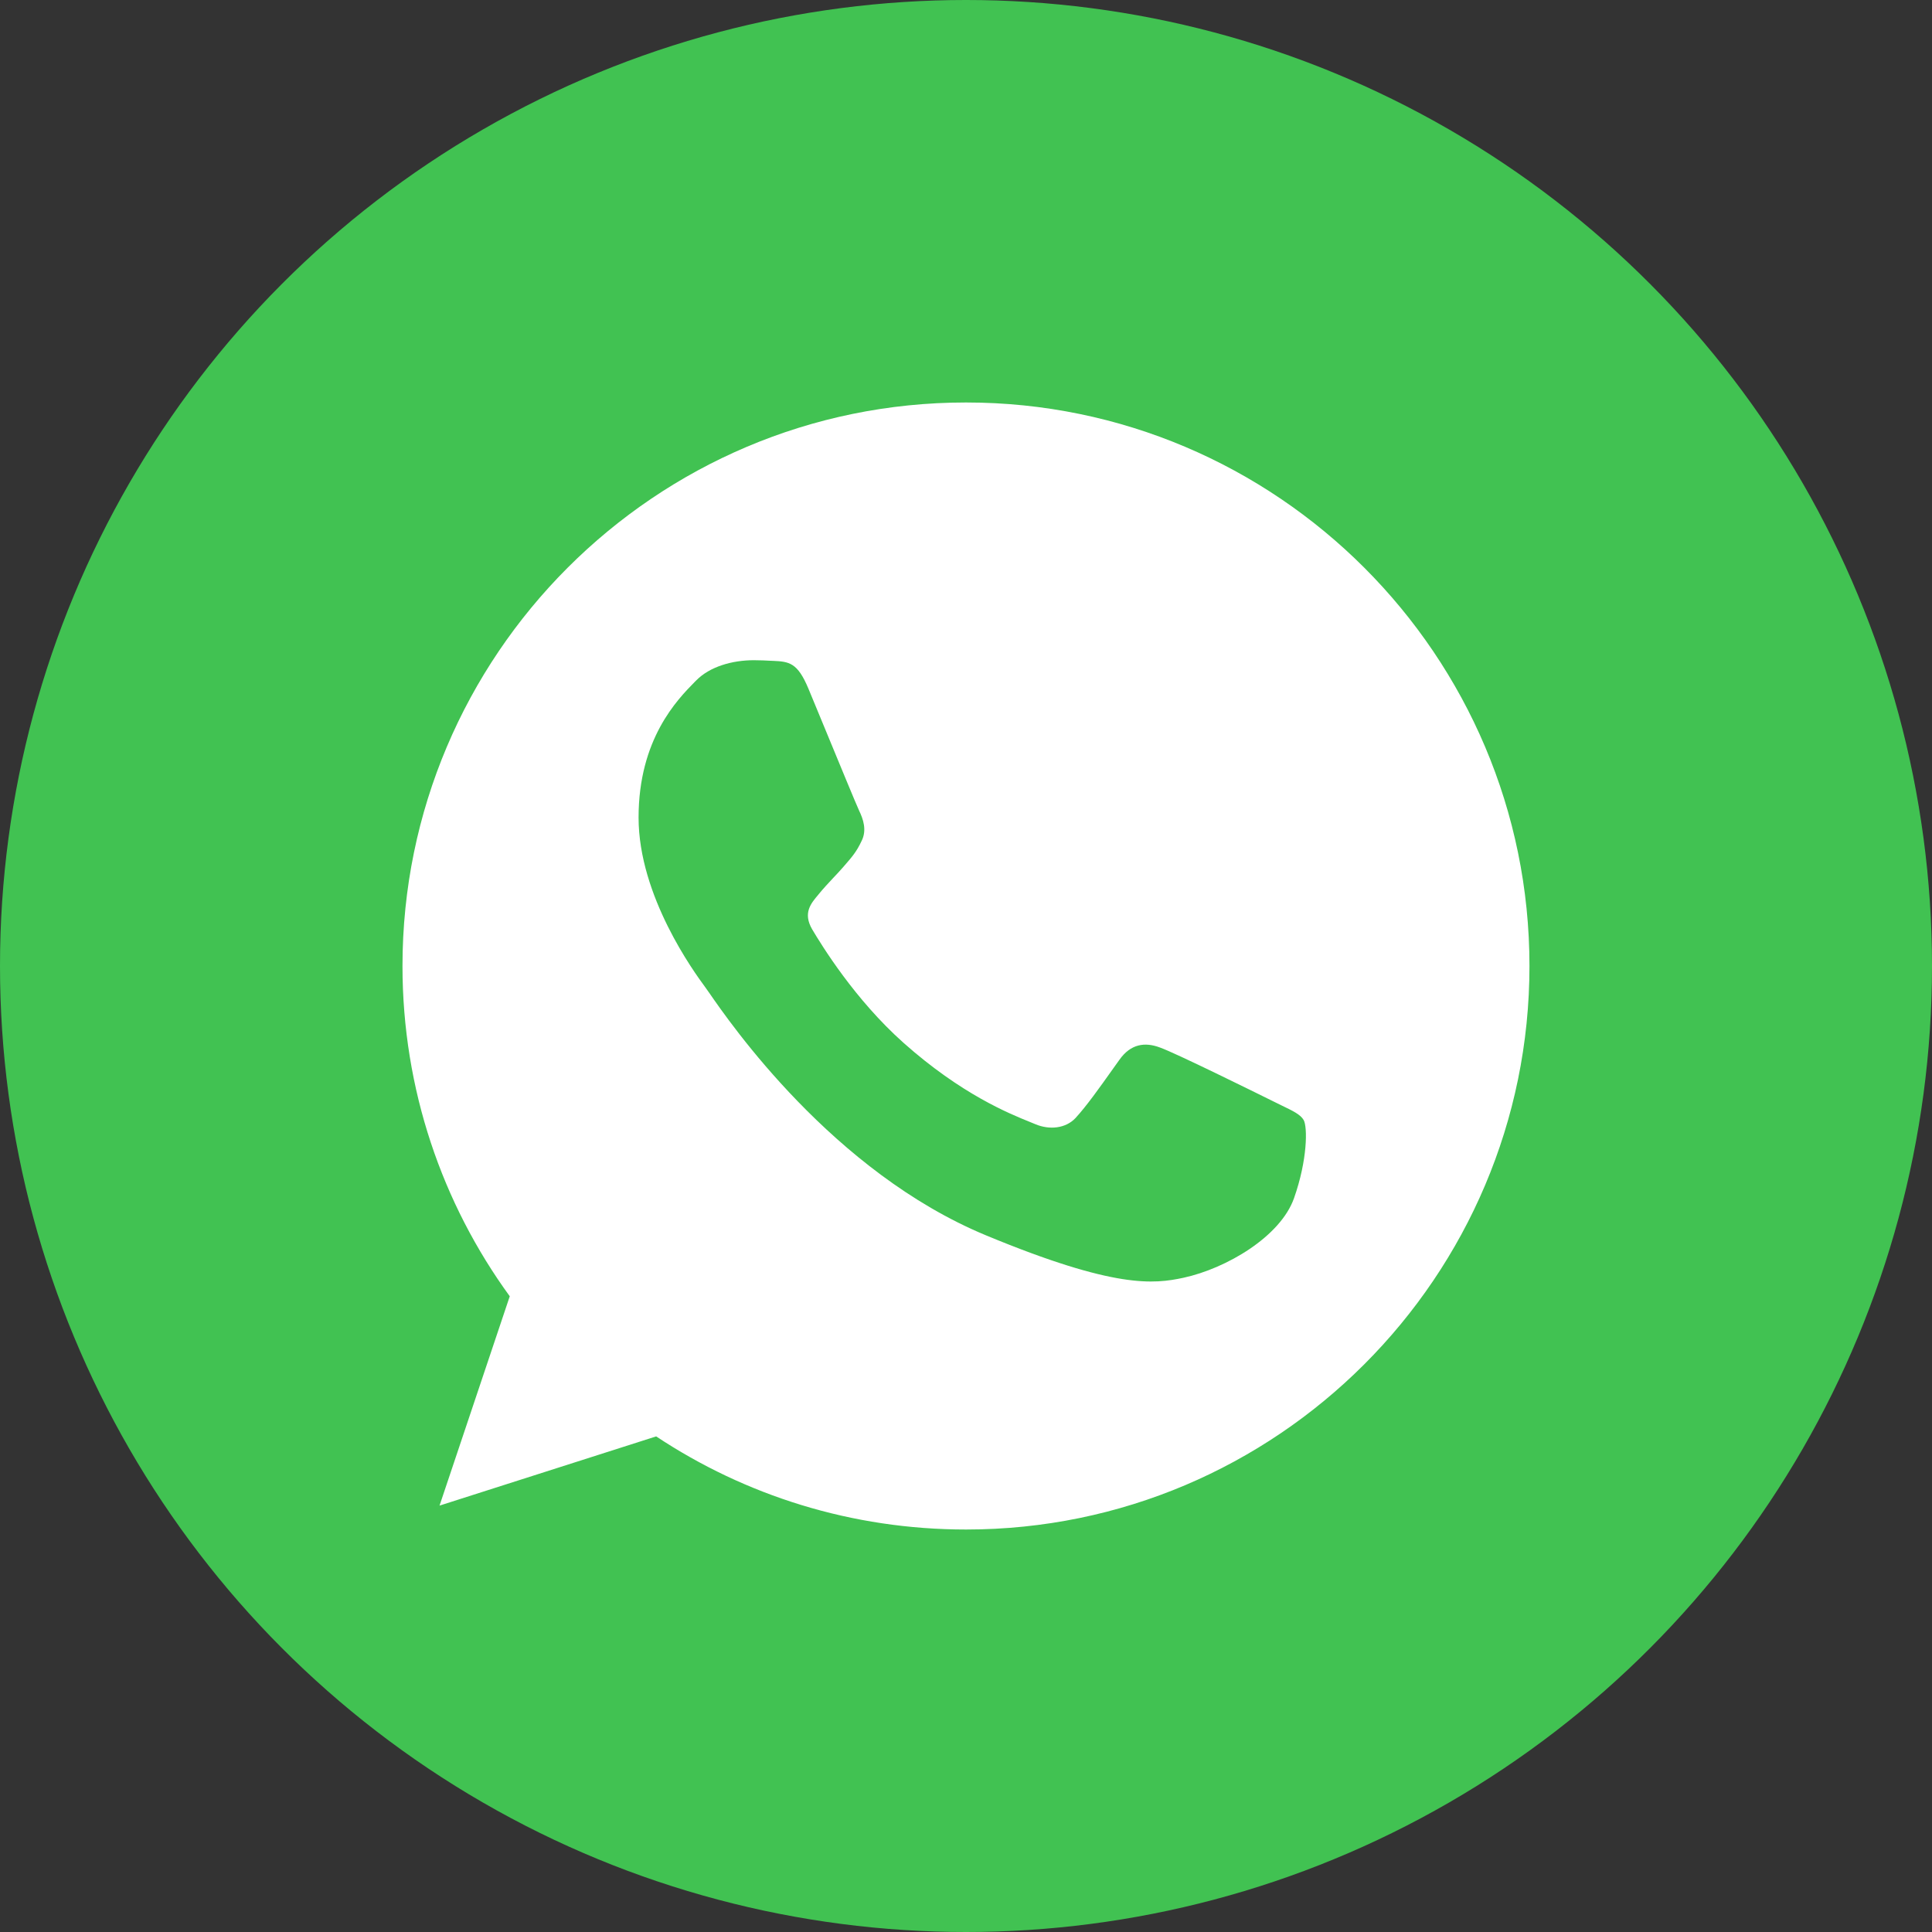 <svg width="40" height="40" viewBox="0 0 40 40" fill="none" xmlns="http://www.w3.org/2000/svg">
<rect x="0" y="0" width="40" height="40" fill="#333333" stroke="none"/>
<circle cx="20" cy="20" r="20" fill="#41C252"/>
<path fill-rule="evenodd" clip-rule="evenodd" d="M19.997 8.333H20.003C26.435 8.333 31.666 13.567 31.666 20C31.666 26.433 26.435 31.667 20.003 31.667C17.63 31.667 15.429 30.961 13.585 29.739L9.1 31.172L10.554 26.838C9.156 24.918 8.333 22.552 8.333 20C8.333 13.566 13.564 8.333 19.997 8.333ZM24.501 26.455C25.392 26.262 26.509 25.603 26.791 24.808C27.072 24.012 27.072 23.334 26.991 23.189C26.925 23.075 26.769 23 26.536 22.888C26.475 22.858 26.41 22.827 26.339 22.791C25.996 22.621 24.329 21.797 24.014 21.687C23.705 21.571 23.41 21.611 23.177 21.941C23.133 22.003 23.088 22.066 23.044 22.127C22.763 22.523 22.491 22.905 22.266 23.149C22.06 23.367 21.725 23.395 21.443 23.278C21.412 23.266 21.377 23.251 21.338 23.235C20.892 23.055 19.904 22.656 18.707 21.591C17.698 20.693 17.013 19.574 16.814 19.239C16.62 18.902 16.788 18.705 16.943 18.523C16.946 18.519 16.949 18.516 16.951 18.512C17.052 18.389 17.149 18.286 17.246 18.182C17.317 18.107 17.387 18.033 17.459 17.95C17.47 17.937 17.48 17.925 17.49 17.914C17.643 17.738 17.734 17.633 17.837 17.414C17.953 17.188 17.87 16.955 17.787 16.783C17.73 16.662 17.377 15.805 17.073 15.069C16.944 14.754 16.823 14.462 16.738 14.259C16.512 13.717 16.34 13.697 15.998 13.682C15.987 13.682 15.977 13.681 15.966 13.681C15.857 13.675 15.738 13.669 15.607 13.669C15.161 13.669 14.695 13.801 14.414 14.088C14.404 14.098 14.394 14.108 14.383 14.119C14.023 14.485 13.221 15.301 13.221 16.927C13.221 18.557 14.377 20.133 14.591 20.425C14.597 20.433 14.602 20.44 14.606 20.446C14.619 20.463 14.644 20.498 14.679 20.549C15.116 21.182 17.243 24.262 20.415 25.577C23.095 26.688 23.892 26.584 24.501 26.455Z" fill="white"/>
</svg>
